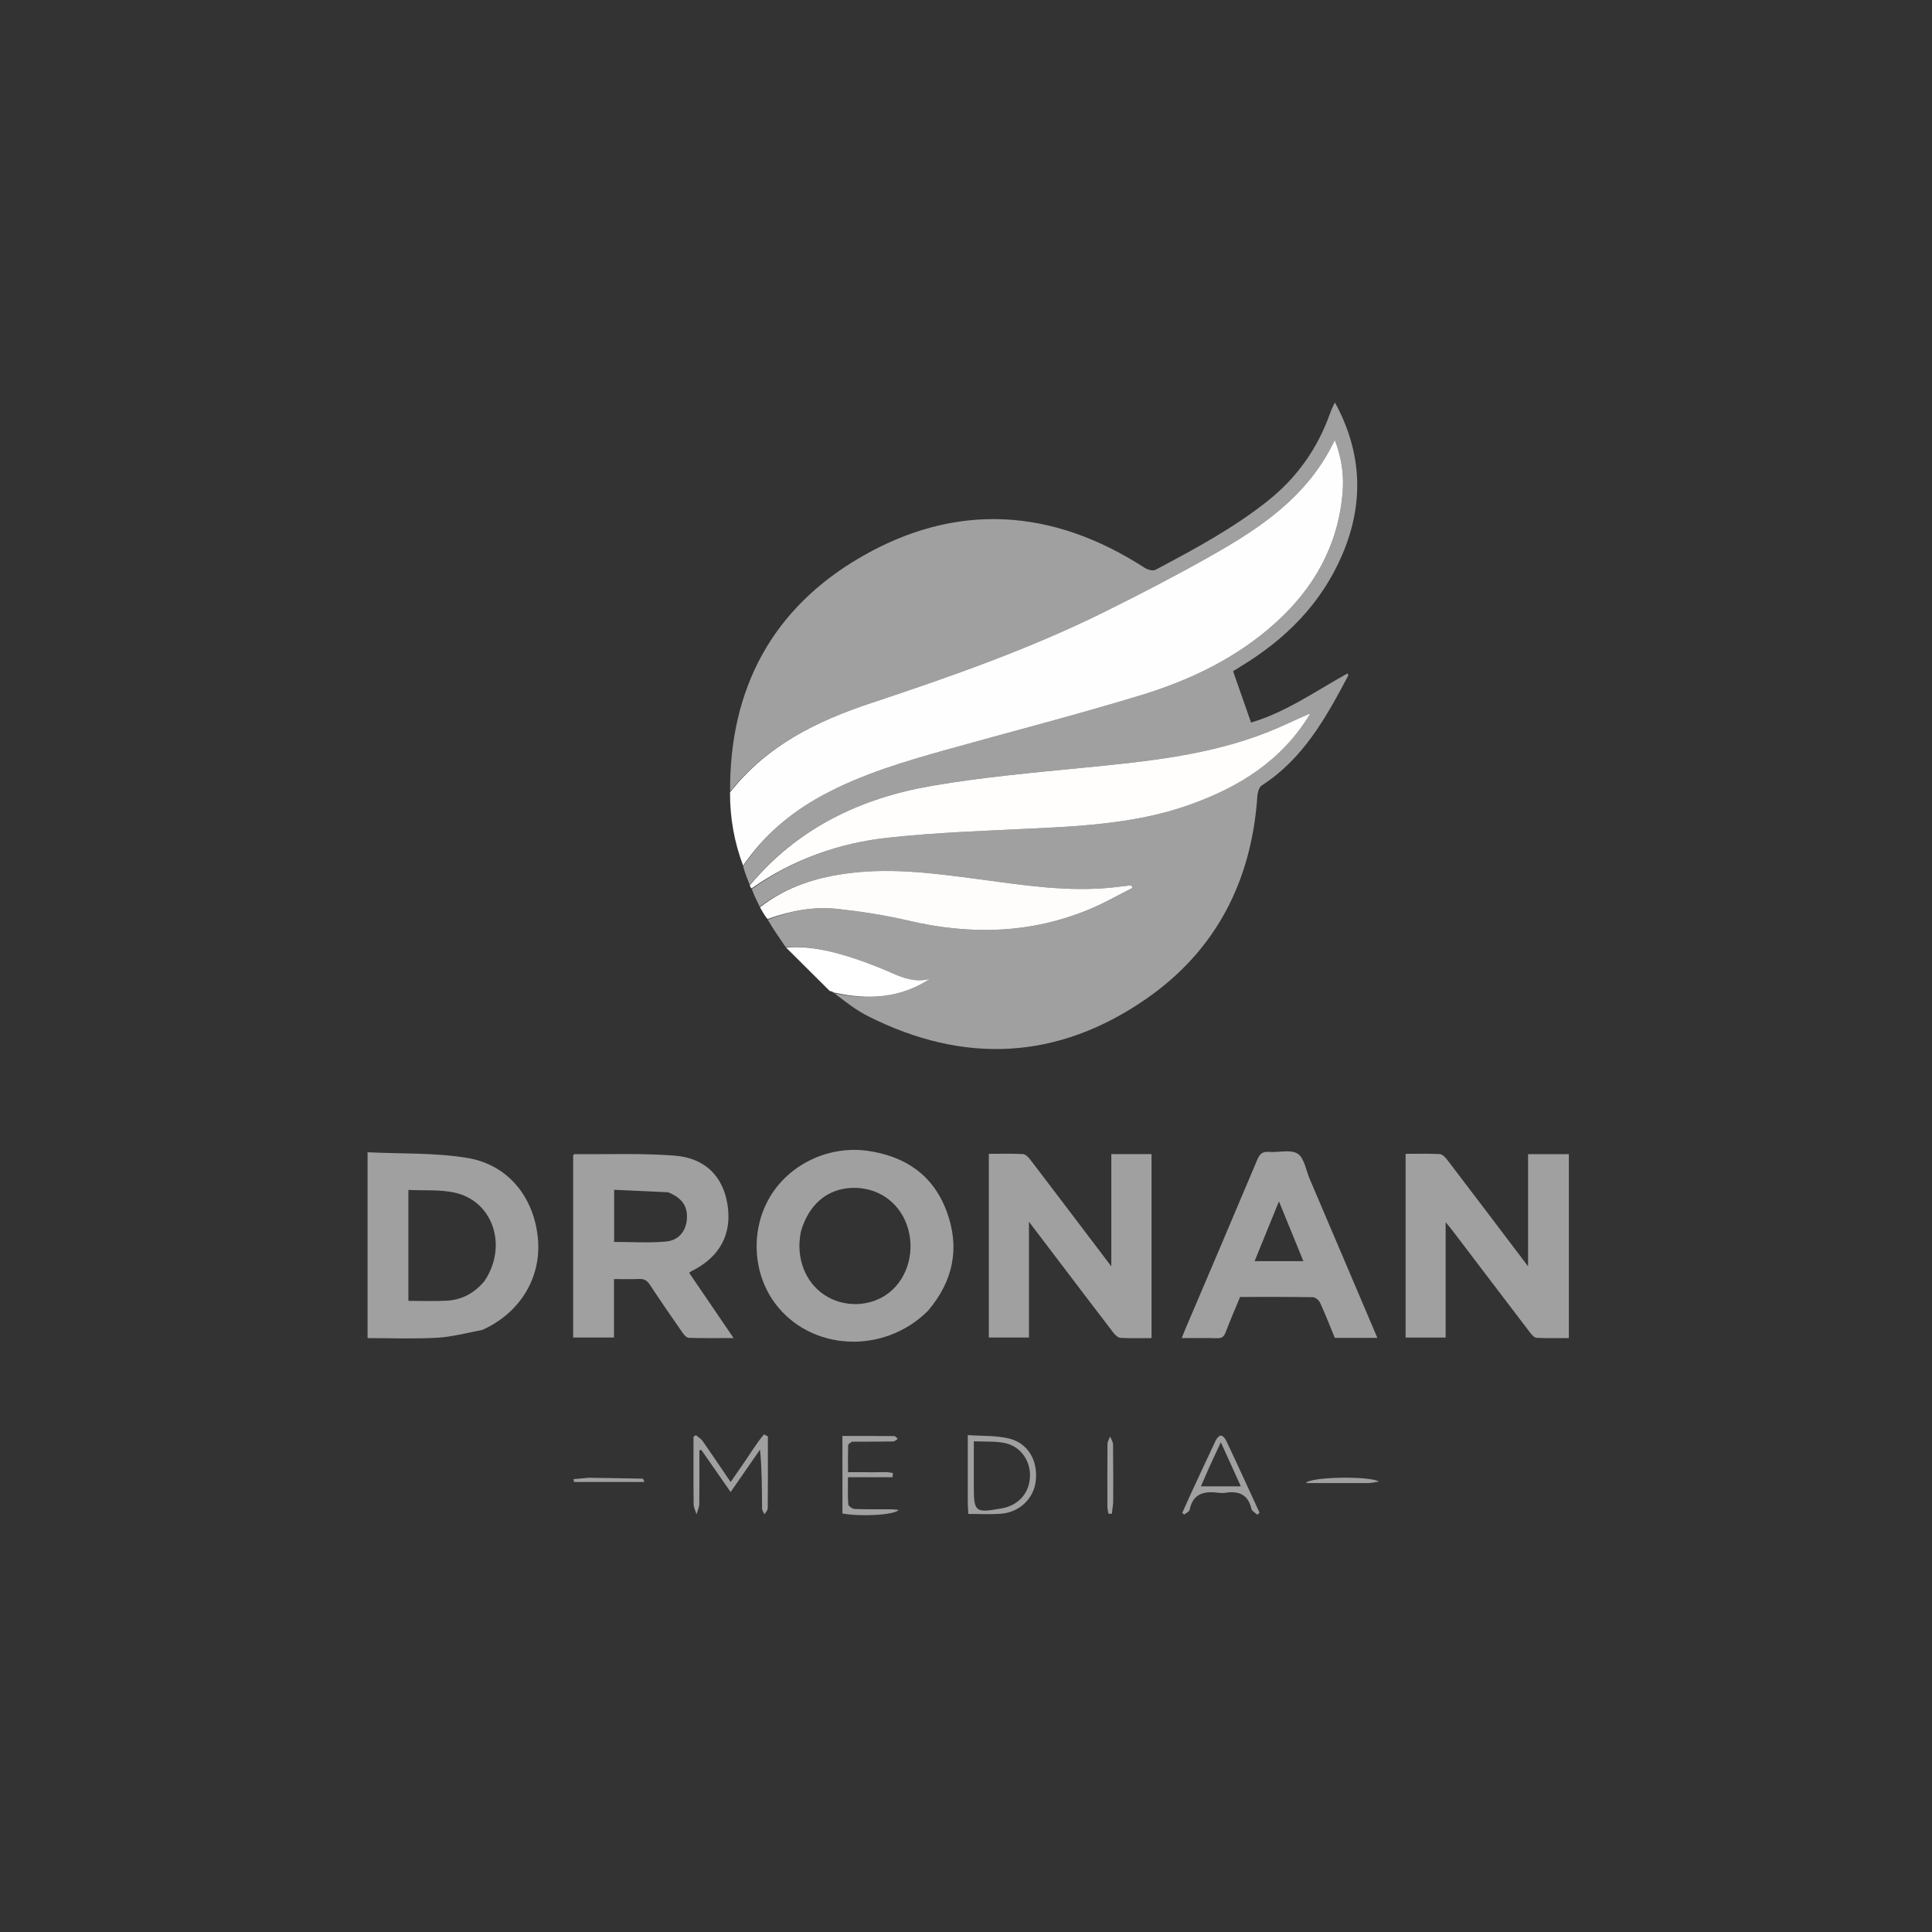 <svg version="1.1" id="Layer_1" xmlns="http://www.w3.org/2000/svg" xmlns:xlink="http://www.w3.org/1999/xlink" x="0px" y="0px"
	 width="100%" viewBox="0 0 1080 1080" enable-background="new 0 0 1080 1080" xml:space="preserve">
<rect x="0" y="0" width="1080" height="1080" fill="#333333" stroke="none"/>
<path fill="#3B4D5E" opacity="000000" stroke="none" 
	d="
M713,1081 
	C475.361,1081 238.221,1081 1.041,1081 
	C1.041,721.069 1.041,361.138 1.041,1.103 
	C360.89,1.103 720.779,1.103 1080.834,1.103 
	C1080.834,361 1080.834,721 1080.834,1081 
	C958.471,1081 835.985,1081 713,1081 
M466.007,555.039 
	C466.007,555.039 465.986,554.985 466.014,555.68 
	C472.417,559.843 478.495,564.648 485.273,568.067 
	C538.918,595.131 591.367,592.581 640.727,558.369 
	C679.808,531.282 699.669,492.409 702.875,444.989 
	C703.014,442.939 703.808,440.055 705.288,439.104 
	C728.476,424.207 741.229,401.168 753.603,377.81 
	C753.75,377.532 753.468,377.027 753.343,376.42 
	C735.482,386.291 718.878,398.151 699.338,403.908 
	C695.891,394.053 692.62,384.698 689.298,375.2 
	C690.871,374.223 692.41,373.253 693.964,372.306 
	C718.908,357.101 738.714,337.278 750.36,310.003 
	C762.734,281.023 761.309,252.747 746.327,225.145 
	C746.187,225.312 745.909,225.533 745.778,225.82 
	C745.024,227.486 744.195,229.13 743.589,230.851 
	C736.608,250.692 724.954,267.119 708.416,280.221 
	C689.099,295.524 667.514,307.071 645.885,318.546 
	C644.452,319.307 641.495,318.453 639.862,317.398 
	C588.138,283.988 534.465,280.565 481.226,311.408 
	C431.725,340.086 407.723,385.035 408.028,443.408 
	C408.036,457.373 410.518,470.907 415.142,484.814 
	C416.465,488.106 417.788,491.397 419.126,495.136 
	C419.365,495.667 419.605,496.198 420.027,497.468 
	C421.59,500.609 423.153,503.749 424.925,507.463 
	C426.186,509.628 427.446,511.792 428.969,514.626 
	C432.367,519.543 435.765,524.461 439.537,529.866 
	C447.63,537.895 455.723,545.923 464.212,554.516 
	C464.827,554.68 465.442,554.845 466.007,555.039 
M877.008,677.5 
	C877.008,666.744 877.008,655.989 877.008,645.175 
	C869.25,645.175 862.136,645.175 854.201,645.175 
	C854.201,665.756 854.201,686.169 854.201,707.872 
	C838.491,687.144 823.737,667.635 808.896,648.191 
	C807.889,646.872 806.274,645.216 804.866,645.142 
	C798.589,644.811 792.284,644.998 785.743,644.998 
	C785.743,679.474 785.743,713.543 785.743,747.717 
	C793.238,747.717 800.468,747.717 808.122,747.717 
	C808.122,726.392 808.122,705.354 808.122,683.194 
	C809.932,685.422 811.073,686.748 812.13,688.138 
	C826.535,707.088 840.912,726.059 855.361,744.975 
	C856.288,746.19 857.71,747.789 858.972,747.854 
	C864.885,748.159 870.823,747.99 877.008,747.99 
	C877.008,724.423 877.008,701.461 877.008,677.5 
M592.634,705.899 
	C602.502,718.9 612.338,731.924 622.285,744.863 
	C623.291,746.173 624.919,747.777 626.34,747.861 
	C632.097,748.202 637.886,748.003 643.712,748.003 
	C643.712,713.412 643.712,679.354 643.712,645.148 
	C636.296,645.148 629.176,645.148 621.232,645.148 
	C621.232,665.717 621.232,686.145 621.232,707.912 
	C605.496,687.149 590.738,667.635 575.893,648.188 
	C574.886,646.868 573.268,645.216 571.859,645.142 
	C565.581,644.811 559.275,644.998 552.76,644.998 
	C552.76,679.504 552.76,713.587 552.76,747.689 
	C560.282,747.689 567.52,747.689 575.2,747.689 
	C575.2,726.336 575.2,705.3 575.2,682.971 
	C581.384,691.121 586.782,698.234 592.634,705.899 
M518.993,732.487 
	C533.052,715.944 536.688,697.236 529.131,677.004 
	C521.612,656.874 506.056,646.327 485.122,643.334 
	C463.447,640.234 441.383,650.663 430.435,669.053 
	C419.54,687.354 420.65,711.49 433.167,728.436 
	C452.996,755.283 493.972,757.474 518.993,732.487 
M392.394,722.048 
	C390.008,718.528 387.623,715.008 385.218,711.46 
	C385.972,710.978 386.371,710.669 386.814,710.448 
	C402.383,702.681 409.269,689.872 406.692,673.455 
	C404.22,657.708 394.328,647.337 377.065,646.004 
	C358.524,644.572 339.813,645.339 321.177,645.175 
	C320.926,645.173 320.671,645.54 320.395,645.752 
	C320.395,679.66 320.395,713.577 320.395,747.687 
	C328.007,747.687 335.378,747.687 343.225,747.687 
	C343.225,736.644 343.225,725.912 343.225,715.005 
	C348.188,715.005 352.681,715.163 357.156,714.947 
	C359.962,714.812 361.664,715.712 363.242,718.117 
	C369.176,727.16 375.33,736.059 381.51,744.937 
	C382.367,746.169 383.8,747.817 385.012,747.856 
	C393.082,748.116 401.165,747.991 410.095,747.991 
	C404.004,739.037 398.419,730.827 392.394,722.048 
M269.787,743.303 
	C290.538,734.172 302.61,714.434 300.731,692.711 
	C298.723,669.517 284.211,651.071 261.233,647.286 
	C243.038,644.289 224.225,645.045 205.466,644.123 
	C205.466,679.555 205.466,713.606 205.466,748.006 
	C218.579,748.006 231.414,748.528 244.18,747.821 
	C252.542,747.357 260.805,745.114 269.787,743.303 
M752.192,706.206 
	C745.498,690.461 738.817,674.71 732.104,658.974 
	C730.019,654.088 729.095,647.281 725.373,644.91 
	C721.432,642.399 714.776,644.341 709.339,643.919 
	C705.735,643.64 704.199,645.038 702.833,648.286 
	C689.499,679.979 675.97,711.59 662.504,743.227 
	C661.897,744.653 661.352,746.105 660.595,748.004 
	C667.734,748.004 674.057,747.876 680.371,748.065 
	C682.947,748.142 684.161,747.276 685.077,744.878 
	C687.618,738.228 690.452,731.69 693.212,725.005 
	C706.926,725.005 720.407,724.912 733.882,725.143 
	C735.281,725.167 737.282,726.817 737.92,728.21 
	C740.885,734.684 743.468,741.332 746.175,747.886 
	C754.103,747.886 761.748,747.886 769.957,747.886 
	C764.068,734.019 758.306,720.451 752.192,706.206 
M413.995,820.429 
	C412.246,822.951 410.497,825.473 408.421,828.469 
	C402.949,820.412 397.968,812.96 392.827,805.618 
	C391.881,804.268 390.288,803.37 388.994,802.264 
	C388.554,802.555 388.114,802.847 387.674,803.138 
	C387.674,804.758 387.674,806.378 387.674,807.997 
	C387.674,818.98 387.596,829.963 387.749,840.943 
	C387.775,842.794 388.801,844.631 389.365,846.474 
	C389.897,844.612 390.86,842.756 390.889,840.887 
	C391.041,830.847 390.96,820.804 390.96,810.762 
	C391.316,810.671 391.672,810.58 392.028,810.49 
	C397.388,818.192 402.747,825.895 408.424,834.053 
	C414.112,825.846 419.488,818.088 424.865,810.331 
	C425.947,821.668 425.907,832.451 426.008,843.234 
	C426.018,844.329 426.877,845.417 427.343,846.508 
	C427.977,845.4 429.146,844.298 429.161,843.182 
	C429.302,832.534 429.248,821.884 429.25,811.234 
	C429.251,808.482 429.25,805.73 429.25,802.978 
	C428.526,802.597 427.802,802.215 427.077,801.833 
	C422.341,807.407 418.669,813.871 413.995,820.429 
M476.751,805.893 
	C484.25,805.881 491.751,805.92 499.248,805.791 
	C500.132,805.776 501,804.838 501.875,804.327 
	C501.211,803.79 500.552,802.792 499.883,802.784 
	C490.276,802.683 480.668,802.715 470.923,802.715 
	C470.923,817.613 470.923,831.858 470.923,846.035 
	C480.849,847.951 500.417,846.949 502.313,844.008 
	C500.447,843.884 498.871,843.697 497.294,843.688 
	C490.794,843.651 484.289,843.811 477.8,843.543 
	C476.51,843.489 474.28,841.948 474.201,840.956 
	C473.821,836.201 474.03,831.398 474.03,825.778 
	C482.674,825.778 490.809,825.778 498.945,825.778 
	C499.006,824.996 499.068,824.214 499.13,823.432 
	C495.301,822.538 491.219,823.081 487.268,822.996 
	C482.994,822.904 478.716,822.975 474.044,822.975 
	C474.044,817.531 473.975,812.732 474.122,807.939 
	C474.143,807.259 475.217,806.612 476.751,805.893 
M541.005,841.276 
	C541.1,842.865 541.196,844.455 541.307,846.296 
	C547.539,846.296 553.352,846.594 559.123,846.232 
	C569.724,845.567 577.862,837.849 578.993,827.873 
	C580.288,816.451 574.707,806.67 563.884,804.096 
	C556.652,802.375 548.911,802.797 541.004,802.232 
	C541.004,815.74 541.004,828.034 541.005,841.276 
M696.124,828.256 
	C692.564,820.569 689.06,812.856 685.386,805.224 
	C684.818,804.044 683.478,802.491 682.476,802.477 
	C681.51,802.464 680.155,804.046 679.596,805.224 
	C674.398,816.178 669.327,827.192 664.238,838.198 
	C663.084,840.693 662,843.22 660.885,845.732 
	C661.252,846.042 661.619,846.352 661.986,846.661 
	C663.03,845.788 664.798,845.059 665.006,844.018 
	C666.898,834.547 673.462,833.468 681.368,834.488 
	C682.513,834.636 683.718,834.664 684.853,834.484 
	C692.35,833.289 697.703,835.317 699.567,843.497 
	C699.856,844.762 701.709,845.67 702.838,846.743 
	C703.258,846.358 703.679,845.974 704.099,845.59 
	C701.544,840.042 698.989,834.493 696.124,828.256 
M622.284,839.404 
	C622.283,828.76 622.351,818.115 622.204,807.472 
	C622.184,805.976 621.113,804.493 620.528,803.004 
	C620.029,804.395 619.11,805.782 619.096,807.178 
	C618.98,818.819 619.013,830.461 619.055,842.103 
	C619.06,843.438 619.396,844.772 619.578,846.106 
	C620.234,846.15 620.89,846.195 621.546,846.239 
	C621.792,844.284 622.038,842.329 622.284,839.404 
M328.624,826.078 
	C325.947,826.336 323.269,826.595 320.592,826.854 
	C320.692,827.378 320.793,827.902 320.894,828.425 
	C333.875,828.425 346.855,828.425 360.226,828.425 
	C359.73,827.362 359.544,826.589 359.342,826.584 
	C349.425,826.374 339.508,826.229 328.624,826.078 
M766.123,829.023 
	C767.376,828.809 768.628,828.595 770.871,828.211 
	C765.446,824.932 732.419,825.515 729.973,829.025 
	C742.084,829.025 753.642,829.025 766.123,829.023 
z"/>
<path fill="#A0A0A0" opacity="1" stroke="none" 
	d="
M424.716,506.89 
	C423.153,503.749 421.59,500.609 420.258,496.99 
	C443.309,480.402 469.014,471.243 496.423,468.276 
	C523.855,465.305 551.526,464.391 579.117,463.064 
	C608.109,461.671 636.973,459.769 664.649,449.996 
	C692.501,440.16 716.57,425.241 732.289,399.018 
	C732.216,398.787 732.111,398.731 732.005,398.675 
	C732.129,398.869 732.252,399.063 732.034,399.046 
	C724.298,402.216 717.028,405.909 709.488,408.926 
	C676.3,422.208 641.201,425.651 606.045,429.115 
	C577.584,431.919 549.006,434.451 520.859,439.301 
	C480.993,446.17 445.801,462.961 419.112,494.689 
	C417.788,491.397 416.465,488.106 415.42,484.279 
	C426.913,467.08 441.718,454.467 459.271,444.886 
	C481.367,432.826 505.295,425.768 529.342,419.041 
	C565.377,408.96 601.638,399.629 637.424,388.735 
	C665.119,380.304 691.161,367.91 712.987,348.214 
	C734.588,328.721 748.017,304.861 750.511,275.484 
	C751.34,265.715 750.067,256.178 746.167,245.942 
	C731.313,277.328 704.858,294.925 676.995,310.687 
	C657.454,321.741 637.493,332.103 617.369,342.067 
	C575.374,362.859 531.259,378.299 486.865,393.048 
	C456.66,403.083 428.521,416.752 408.136,442.566 
	C407.723,385.035 431.725,340.086 481.226,311.408 
	C534.465,280.565 588.138,283.988 639.862,317.398 
	C641.495,318.453 644.452,319.307 645.885,318.546 
	C667.514,307.071 689.099,295.524 708.416,280.221 
	C724.954,267.119 736.608,250.692 743.589,230.851 
	C744.195,229.13 745.024,227.486 745.778,225.82 
	C745.909,225.533 746.187,225.312 746.327,225.145 
	C761.309,252.747 762.734,281.023 750.36,310.003 
	C738.714,337.278 718.908,357.101 693.964,372.306 
	C692.41,373.253 690.871,374.223 689.298,375.2 
	C692.62,384.698 695.891,394.053 699.338,403.908 
	C718.878,398.151 735.482,386.291 753.343,376.42 
	C753.468,377.027 753.75,377.532 753.603,377.81 
	C741.229,401.168 728.476,424.207 705.288,439.104 
	C703.808,440.055 703.014,442.939 702.875,444.989 
	C699.669,492.409 679.808,531.282 640.727,558.369 
	C591.367,592.581 538.918,595.131 485.273,568.067 
	C478.495,564.648 472.417,559.843 466.405,555.219 
	C485.366,559.127 503.186,558.08 519.81,547.22 
	C508.906,550.099 500.154,544.172 490.837,540.662 
	C488.041,539.608 485.284,538.443 482.464,537.457 
	C468.446,532.553 454.26,528.514 439.164,529.378 
	C435.765,524.461 432.367,519.543 429.18,514.11 
	C441.933,509.1 454.923,506.633 468.141,508.073 
	C481.499,509.529 494.878,511.607 507.954,514.665 
	C542.671,522.786 576.656,521.965 609.774,507.956 
	C617.747,504.583 625.309,500.234 633.059,496.335 
	C632.858,495.861 632.657,495.387 632.455,494.913 
	C630.862,495.076 629.267,495.224 627.676,495.406 
	C626.024,495.595 624.378,495.84 622.725,496.021 
	C597.274,498.81 572.225,494.831 547.144,491.487 
	C523.359,488.317 499.576,485.103 475.508,488.006 
	C457.078,490.229 439.755,495.507 424.716,506.89 
M634.466,494.438 
	C634.466,494.438 634.386,494.466 634.466,494.438 
z"/>
<path fill="#FFFEFE" opacity="1" stroke="none" 
	d="
M408.082,442.987 
	C428.521,416.752 456.66,403.083 486.865,393.048 
	C531.259,378.299 575.374,362.859 617.369,342.067 
	C637.493,332.103 657.454,321.741 676.995,310.687 
	C704.858,294.925 731.313,277.328 746.167,245.942 
	C750.067,256.178 751.34,265.715 750.511,275.484 
	C748.017,304.861 734.588,328.721 712.987,348.214 
	C691.161,367.91 665.119,380.304 637.424,388.735 
	C601.638,399.629 565.377,408.96 529.342,419.041 
	C505.295,425.768 481.367,432.826 459.271,444.886 
	C441.718,454.467 426.913,467.08 415.406,483.908 
	C410.518,470.907 408.036,457.373 408.082,442.987 
z"/>
<path fill="#FFFEFD" opacity="1" stroke="none" 
	d="
M419.119,494.912 
	C445.801,462.961 480.993,446.17 520.859,439.301 
	C549.006,434.451 577.584,431.919 606.045,429.115 
	C641.201,425.651 676.3,422.208 709.488,408.926 
	C717.028,405.909 724.298,402.216 732.004,399.03 
	C732.315,399.225 732.256,399.191 732.256,399.191 
	C716.57,425.241 692.501,440.16 664.649,449.996 
	C636.973,459.769 608.109,461.671 579.117,463.064 
	C551.526,464.391 523.855,465.305 496.423,468.276 
	C469.014,471.243 443.309,480.402 420.167,496.62 
	C419.605,496.198 419.365,495.667 419.119,494.912 
z"/>
<path fill="#A0A0A0" opacity="1" stroke="none" 
	d="
M877.008,678 
	C877.008,701.461 877.008,724.423 877.008,747.99 
	C870.823,747.99 864.885,748.159 858.972,747.854 
	C857.71,747.789 856.288,746.19 855.361,744.975 
	C840.912,726.059 826.535,707.088 812.13,688.138 
	C811.073,686.748 809.932,685.422 808.122,683.194 
	C808.122,705.354 808.122,726.392 808.122,747.717 
	C800.468,747.717 793.238,747.717 785.743,747.717 
	C785.743,713.543 785.743,679.474 785.743,644.998 
	C792.284,644.998 798.589,644.811 804.866,645.142 
	C806.274,645.216 807.889,646.872 808.896,648.191 
	C823.737,667.635 838.491,687.144 854.201,707.872 
	C854.201,686.169 854.201,665.756 854.201,645.175 
	C862.136,645.175 869.25,645.175 877.008,645.175 
	C877.008,655.989 877.008,666.744 877.008,678 
z"/>
<path fill="#A0A0A0" opacity="1" stroke="none" 
	d="
M592.407,705.624 
	C586.782,698.234 581.384,691.121 575.2,682.971 
	C575.2,705.3 575.2,726.336 575.2,747.689 
	C567.52,747.689 560.282,747.689 552.76,747.689 
	C552.76,713.587 552.76,679.504 552.76,644.998 
	C559.275,644.998 565.581,644.811 571.859,645.142 
	C573.268,645.216 574.886,646.868 575.893,648.188 
	C590.738,667.635 605.496,687.149 621.232,707.912 
	C621.232,686.145 621.232,665.717 621.232,645.148 
	C629.176,645.148 636.296,645.148 643.712,645.148 
	C643.712,679.354 643.712,713.412 643.712,748.003 
	C637.886,748.003 632.097,748.202 626.34,747.861 
	C624.919,747.777 623.291,746.173 622.285,744.863 
	C612.338,731.924 602.502,718.9 592.407,705.624 
z"/>
<path fill="#A0A0A0" opacity="1" stroke="none" 
	d="
M518.75,732.743 
	C493.972,757.474 452.996,755.283 433.167,728.436 
	C420.65,711.49 419.54,687.354 430.435,669.053 
	C441.383,650.663 463.447,640.234 485.122,643.334 
	C506.056,646.327 521.612,656.874 529.131,677.004 
	C536.688,697.236 533.052,715.944 518.75,732.743 
M447.71,688.475 
	C444.755,702.636 449.818,716.447 460.637,723.736 
	C471.66,731.163 486.769,730.688 497.03,722.593 
	C507.788,714.104 511.866,698.37 506.883,684.573 
	C502.198,671.598 490.353,663.613 476.41,664.029 
	C462.62,664.441 452.027,673.216 447.71,688.475 
z"/>
<path fill="#A0A0A0" opacity="1" stroke="none" 
	d="
M392.614,722.333 
	C398.419,730.827 404.004,739.037 410.095,747.991 
	C401.165,747.991 393.082,748.116 385.012,747.856 
	C383.8,747.817 382.367,746.169 381.51,744.937 
	C375.33,736.059 369.176,727.16 363.242,718.117 
	C361.664,715.712 359.962,714.812 357.156,714.947 
	C352.681,715.163 348.188,715.005 343.225,715.005 
	C343.225,725.912 343.225,736.644 343.225,747.687 
	C335.378,747.687 328.007,747.687 320.395,747.687 
	C320.395,713.577 320.395,679.66 320.395,645.752 
	C320.671,645.54 320.926,645.173 321.177,645.175 
	C339.813,645.339 358.524,644.572 377.065,646.004 
	C394.328,647.337 404.22,657.708 406.692,673.455 
	C409.269,689.872 402.383,702.681 386.814,710.448 
	C386.371,710.669 385.972,710.978 385.218,711.46 
	C387.623,715.008 390.008,718.528 392.614,722.333 
M373.474,666.489 
	C363.453,666.029 353.432,665.569 343.307,665.104 
	C343.307,675.655 343.307,685.187 343.307,694.239 
	C353.196,694.239 362.836,694.904 372.331,694.021 
	C379.478,693.357 383.399,688.144 383.943,681.701 
	C384.554,674.469 381.474,669.733 373.474,666.489 
z"/>
<path fill="#A0A0A0" opacity="1" stroke="none" 
	d="
M269.449,743.485 
	C260.805,745.114 252.542,747.357 244.18,747.821 
	C231.414,748.528 218.579,748.006 205.466,748.006 
	C205.466,713.606 205.466,679.555 205.466,644.123 
	C224.225,645.045 243.038,644.289 261.233,647.286 
	C284.211,651.071 298.723,669.517 300.731,692.711 
	C302.61,714.434 290.538,734.172 269.449,743.485 
M270.771,716.189 
	C284.083,696.493 275.596,671.061 253.685,666.587 
	C245.529,664.922 236.899,665.584 228.29,665.175 
	C228.29,686.397 228.29,706.789 228.29,727.182 
	C235.549,727.182 242.536,727.457 249.491,727.111 
	C257.83,726.696 264.863,723.2 270.771,716.189 
z"/>
<path fill="#A0A0A0" opacity="1" stroke="none" 
	d="
M752.368,706.545 
	C758.306,720.451 764.068,734.019 769.957,747.886 
	C761.748,747.886 754.103,747.886 746.175,747.886 
	C743.468,741.332 740.885,734.684 737.92,728.21 
	C737.282,726.817 735.281,725.167 733.882,725.143 
	C720.407,724.912 706.926,725.005 693.212,725.005 
	C690.452,731.69 687.618,738.228 685.077,744.878 
	C684.161,747.276 682.947,748.142 680.371,748.065 
	C674.057,747.876 667.734,748.004 660.595,748.004 
	C661.352,746.105 661.897,744.653 662.504,743.227 
	C675.97,711.59 689.499,679.979 702.833,648.286 
	C704.199,645.038 705.735,643.64 709.339,643.919 
	C714.776,644.341 721.432,642.399 725.373,644.91 
	C729.095,647.281 730.019,654.088 732.104,658.974 
	C738.817,674.71 745.498,690.461 752.368,706.545 
M720.405,705 
	C722.869,705 725.332,705 728.592,705 
	C724.043,693.865 719.726,683.296 714.938,671.576 
	C710.128,683.39 705.854,693.887 701.33,705 
	C707.891,705 713.662,705 720.405,705 
z"/>
<path fill="#FFFDFC" opacity="1" stroke="none" 
	d="
M424.821,507.176 
	C439.755,495.507 457.078,490.229 475.508,488.006 
	C499.576,485.103 523.359,488.317 547.144,491.487 
	C572.225,494.831 597.274,498.81 622.725,496.021 
	C624.378,495.84 626.024,495.595 627.676,495.406 
	C629.267,495.224 630.862,495.076 632.455,494.913 
	C632.657,495.387 632.858,495.861 633.059,496.335 
	C625.309,500.234 617.747,504.583 609.774,507.956 
	C576.656,521.965 542.671,522.786 507.954,514.665 
	C494.878,511.607 481.499,509.529 468.141,508.073 
	C454.923,506.633 441.933,509.1 429.049,513.776 
	C427.446,511.792 426.186,509.628 424.821,507.176 
z"/>
<path fill="#FFFFFF" opacity="1" stroke="none" 
	d="
M439.35,529.622 
	C454.26,528.514 468.446,532.553 482.464,537.457 
	C485.284,538.443 488.041,539.608 490.837,540.662 
	C500.154,544.172 508.906,550.099 519.81,547.22 
	C503.186,558.08 485.366,559.127 466.391,554.872 
	C465.986,554.985 466.007,555.039 465.912,554.703 
	C465.15,554.228 464.483,554.09 463.816,553.952 
	C455.723,545.923 447.63,537.895 439.35,529.622 
z"/>
<path fill="#A0A0A0" opacity="1" stroke="none" 
	d="
M414.198,820.132 
	C418.669,813.871 422.341,807.407 427.077,801.833 
	C427.802,802.215 428.526,802.597 429.25,802.978 
	C429.25,805.73 429.251,808.482 429.25,811.234 
	C429.248,821.884 429.302,832.534 429.161,843.182 
	C429.146,844.298 427.977,845.4 427.343,846.508 
	C426.877,845.417 426.018,844.329 426.008,843.234 
	C425.907,832.451 425.947,821.668 424.865,810.331 
	C419.488,818.088 414.112,825.846 408.424,834.053 
	C402.747,825.895 397.388,818.192 392.028,810.49 
	C391.672,810.58 391.316,810.671 390.96,810.762 
	C390.96,820.804 391.041,830.847 390.889,840.887 
	C390.86,842.756 389.897,844.612 389.365,846.474 
	C388.801,844.631 387.775,842.794 387.749,840.943 
	C387.596,829.963 387.674,818.98 387.674,807.997 
	C387.674,806.378 387.674,804.758 387.674,803.138 
	C388.114,802.847 388.554,802.555 388.994,802.264 
	C390.288,803.37 391.881,804.268 392.827,805.618 
	C397.968,812.96 402.949,820.412 408.421,828.469 
	C410.497,825.473 412.246,822.951 414.198,820.132 
z"/>
<path fill="#A0A0A0" opacity="1" stroke="none" 
	d="
M476.277,805.921 
	C475.217,806.612 474.143,807.259 474.122,807.939 
	C473.975,812.732 474.044,817.531 474.044,822.975 
	C478.716,822.975 482.994,822.904 487.268,822.996 
	C491.219,823.081 495.301,822.538 499.13,823.432 
	C499.068,824.214 499.006,824.996 498.945,825.778 
	C490.809,825.778 482.674,825.778 474.03,825.778 
	C474.03,831.398 473.821,836.201 474.201,840.956 
	C474.28,841.948 476.51,843.489 477.8,843.543 
	C484.289,843.811 490.794,843.651 497.294,843.688 
	C498.871,843.697 500.447,843.884 502.313,844.008 
	C500.417,846.949 480.849,847.951 470.923,846.035 
	C470.923,831.858 470.923,817.613 470.923,802.715 
	C480.668,802.715 490.276,802.683 499.883,802.784 
	C500.552,802.792 501.211,803.79 501.875,804.327 
	C501,804.838 500.132,805.776 499.248,805.791 
	C491.751,805.92 484.25,805.881 476.277,805.921 
z"/>
<path fill="#A0A0A0" opacity="1" stroke="none" 
	d="
M541.004,840.802 
	C541.004,828.034 541.004,815.74 541.004,802.232 
	C548.911,802.797 556.652,802.375 563.884,804.096 
	C574.707,806.67 580.288,816.451 578.993,827.873 
	C577.862,837.849 569.724,845.567 559.123,846.232 
	C553.352,846.594 547.539,846.296 541.307,846.296 
	C541.196,844.455 541.1,842.865 541.004,840.802 
M544.367,816.542 
	C544.367,821.202 544.367,825.862 544.367,830.521 
	C544.367,845.331 545.039,845.872 560.079,843.176 
	C569.401,841.505 575.524,834.505 575.774,825.234 
	C576.014,816.333 570.371,808.388 561.51,806.63 
	C556.124,805.561 550.444,805.971 544.368,805.693 
	C544.368,809.627 544.368,812.594 544.367,816.542 
z"/>
<path fill="#A0A0A0" opacity="1" stroke="none" 
	d="
M696.279,828.6 
	C698.989,834.493 701.544,840.042 704.099,845.59 
	C703.679,845.974 703.258,846.358 702.838,846.743 
	C701.709,845.67 699.856,844.762 699.567,843.497 
	C697.703,835.317 692.35,833.289 684.853,834.484 
	C683.718,834.664 682.513,834.636 681.368,834.488 
	C673.462,833.468 666.898,834.547 665.006,844.018 
	C664.798,845.059 663.03,845.788 661.986,846.661 
	C661.619,846.352 661.252,846.042 660.885,845.732 
	C662,843.22 663.084,840.693 664.238,838.198 
	C669.327,827.192 674.398,816.178 679.596,805.224 
	C680.155,804.046 681.51,802.464 682.476,802.477 
	C683.478,802.491 684.818,804.044 685.386,805.224 
	C689.06,812.856 692.564,820.569 696.279,828.6 
M676.176,819.754 
	C674.615,823.327 673.055,826.9 671.313,830.888 
	C679.077,830.888 685.924,830.888 693.652,830.888 
	C689.856,822.526 686.377,814.861 682.457,806.225 
	C680.118,811.277 678.312,815.175 676.176,819.754 
z"/>
<path fill="#A0A0A0" opacity="1" stroke="none" 
	d="
M622.284,839.889 
	C622.038,842.329 621.792,844.284 621.546,846.239 
	C620.89,846.195 620.234,846.15 619.578,846.106 
	C619.396,844.772 619.06,843.438 619.055,842.103 
	C619.013,830.461 618.98,818.819 619.096,807.178 
	C619.11,805.782 620.029,804.395 620.528,803.004 
	C621.113,804.493 622.184,805.976 622.204,807.472 
	C622.351,818.115 622.283,828.76 622.284,839.889 
z"/>
<path fill="#A0A0A0" opacity="1" stroke="none" 
	d="
M329.107,826.078 
	C339.508,826.229 349.425,826.374 359.342,826.584 
	C359.544,826.589 359.73,827.362 360.226,828.425 
	C346.855,828.425 333.875,828.425 320.894,828.425 
	C320.793,827.902 320.692,827.378 320.592,826.854 
	C323.269,826.595 325.947,826.336 329.107,826.078 
z"/>
<path fill="#A0A0A0" opacity="1" stroke="none" 
	d="
M765.662,829.024 
	C753.642,829.025 742.084,829.025 729.973,829.025 
	C732.419,825.515 765.446,824.932 770.871,828.211 
	C768.628,828.595 767.376,828.809 765.662,829.024 
z"/>
<path fill="#F08921" opacity="000000" stroke="none" 
	d="
M464.014,554.234 
	C464.483,554.09 465.15,554.228 465.937,554.688 
	C465.442,554.845 464.827,554.68 464.014,554.234 
z"/>
<path fill="#FFFEFD" opacity="000000" stroke="none" 
	d="
M732.345,399.241 
	C732.252,399.063 732.129,398.869 732.005,398.675 
	C732.111,398.731 732.216,398.787 732.289,399.018 
	C732.256,399.191 732.315,399.225 732.345,399.241 
z"/>
<path fill="#A0A0A0" opacity="1" stroke="none" 
	d="
M634.426,494.452 
	C634.386,494.466 634.466,494.438 634.426,494.452 
z"/>
<path fill="#3C4E5F" opacity="000000" stroke="none" 
	d="
M447.801,688.064 
	C452.027,673.216 462.62,664.441 476.41,664.029 
	C490.353,663.613 502.198,671.598 506.883,684.573 
	C511.866,698.37 507.788,714.104 497.03,722.593 
	C486.769,730.688 471.66,731.163 460.637,723.736 
	C449.818,716.447 444.755,702.636 447.801,688.064 
z"/>
<path fill="#3C4E5F" opacity="000000" stroke="none" 
	d="
M373.86,666.641 
	C381.474,669.733 384.554,674.469 383.943,681.701 
	C383.399,688.144 379.478,693.357 372.331,694.021 
	C362.836,694.904 353.196,694.239 343.307,694.239 
	C343.307,685.187 343.307,675.655 343.307,665.104 
	C353.432,665.569 363.453,666.029 373.86,666.641 
z"/>
<path fill="#3C4E5F" opacity="000000" stroke="none" 
	d="
M270.539,716.467 
	C264.863,723.2 257.83,726.696 249.491,727.111 
	C242.536,727.457 235.549,727.182 228.29,727.182 
	C228.29,706.789 228.29,686.397 228.29,665.175 
	C236.899,665.584 245.529,664.922 253.685,666.587 
	C275.596,671.061 284.083,696.493 270.539,716.467 
z"/>
<path fill="#3C4E5F" opacity="000000" stroke="none" 
	d="
M719.919,705 
	C713.662,705 707.891,705 701.33,705 
	C705.854,693.887 710.128,683.39 714.938,671.576 
	C719.726,683.296 724.043,693.865 728.592,705 
	C725.332,705 722.869,705 719.919,705 
z"/>
<path fill="#404F5C" opacity="000000" stroke="none" 
	d="
M544.367,816.052 
	C544.368,812.594 544.368,809.627 544.368,805.693 
	C550.444,805.971 556.124,805.561 561.51,806.63 
	C570.371,808.388 576.014,816.333 575.774,825.234 
	C575.524,834.505 569.401,841.505 560.079,843.176 
	C545.039,845.872 544.367,845.331 544.367,830.521 
	C544.367,825.862 544.367,821.202 544.367,816.052 
z"/>
<path fill="#404F5C" opacity="000000" stroke="none" 
	d="
M676.341,819.414 
	C678.312,815.175 680.118,811.277 682.457,806.225 
	C686.377,814.861 689.856,822.526 693.652,830.888 
	C685.924,830.888 679.077,830.888 671.313,830.888 
	C673.055,826.9 674.615,823.327 676.341,819.414 
z"/>
</svg>